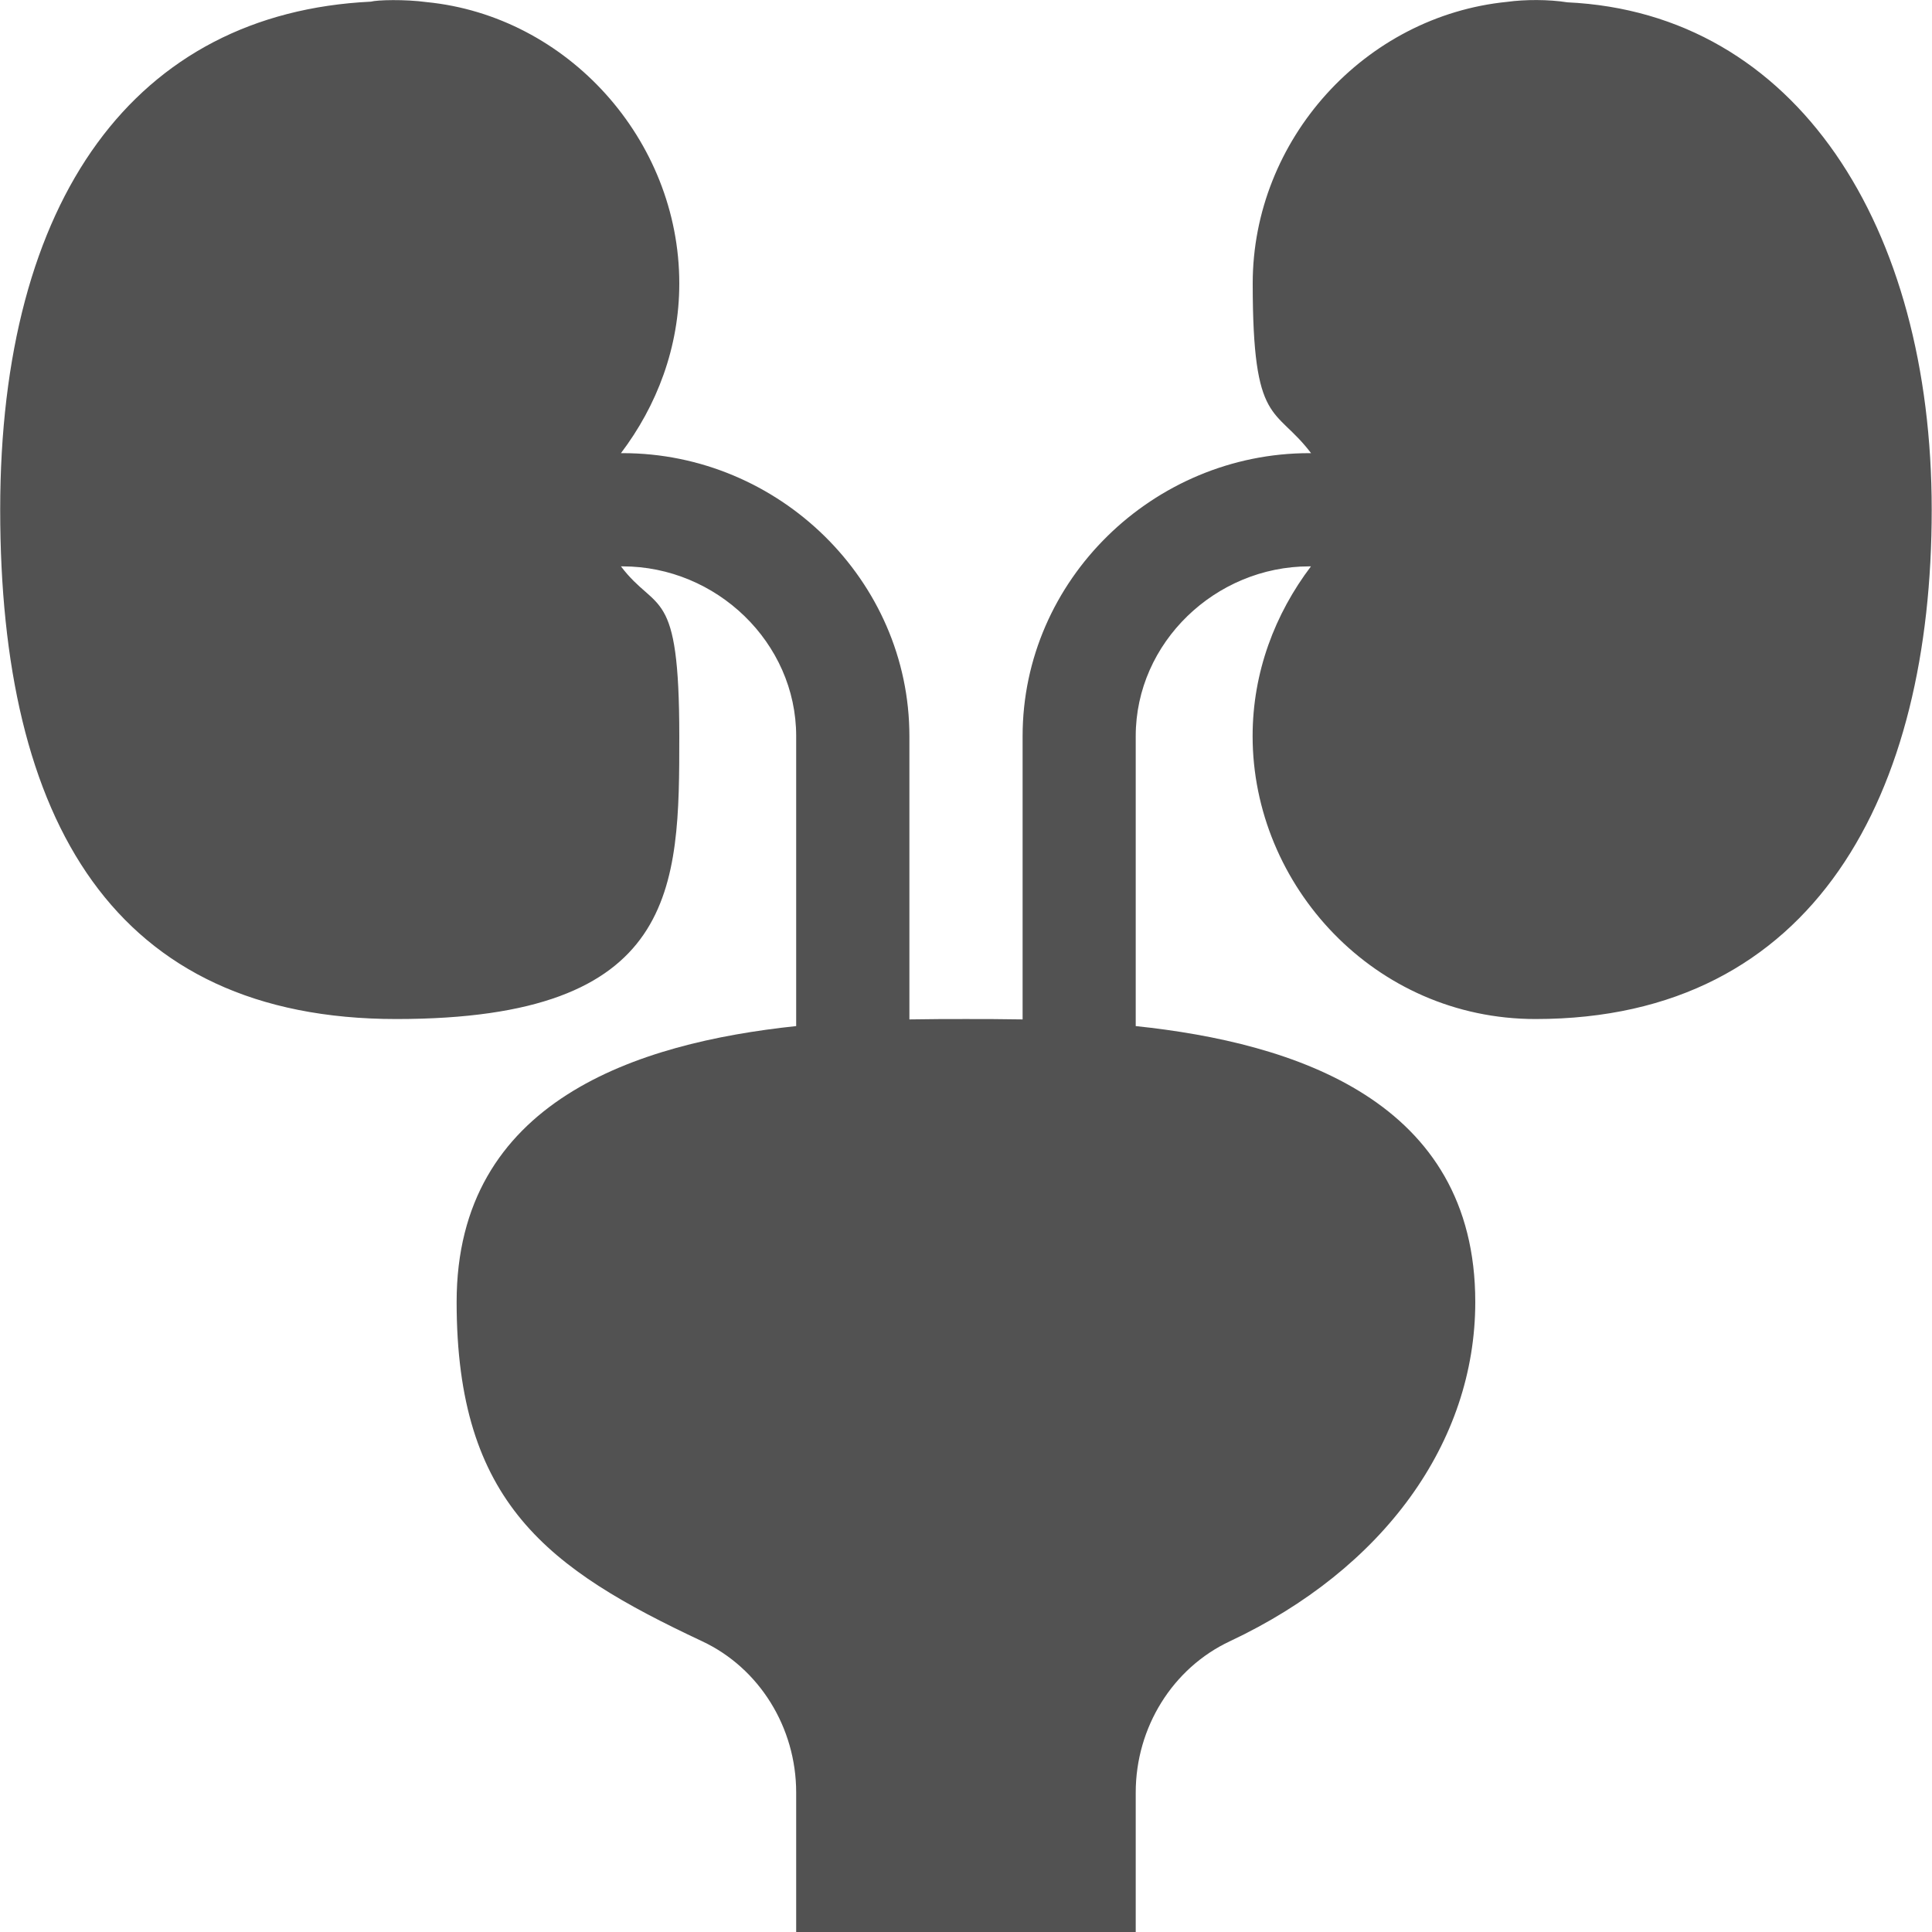 <?xml version="1.0" encoding="UTF-8"?>
<svg xmlns="http://www.w3.org/2000/svg" version="1.1" viewBox="0 0 2000 2000">
  <defs>
    <style>
      .cls-1 {
        fill: #525252;
      }
    </style>
  </defs>
  <!-- Generator: Adobe Illustrator 28.7.1, SVG Export Plug-In . SVG Version: 1.2.0 Build 142)  -->
  <g>
    <g id="Layer_1">
      <g id="Layer_1-2" data-name="Layer_1">
        <path class="cls-1" d="M1622.5,2.4c-19.4-3.1-44.2-3-62.1-.5-147.8,14.6-263.6,142.7-263.6,291.5s23.2,126.6,60.4,175.7h-1.8c-161.6,0-296.8,131.4-296.8,292.9v293.3c-21.4-.4-41.4-.4-58.6-.4s-37.2,0-58.6.4v-293.3c0-161.5-135.3-292.9-296.8-292.9h-1.8c37.2-49.1,60.4-109.5,60.4-175.7,0-148.8-115.8-276.8-261.4-291.2-22.7-3.1-51.4-2.3-57.8-.5C140.1,13.5.2,205.3.2,527.7s117.9,527.2,410.1,527.2,292.9-135.8,292.9-292.9-23.2-126.6-60.4-175.7h1.8c96.9,0,179.6,78.8,179.6,175.7v300.2c-164.7,17.4-351.5,77.3-351.5,285.6s95,276.5,254.1,351.2c59.2,27.7,97.4,89.2,97.4,156.6v144.4h351.5v-144.4c0-67.4,38.2-128.8,97.5-156.6,159-74.7,254-205.9,254-351.2,0-208.3-186.8-268.3-351.5-285.6v-300.2c0-96.9,82.7-175.7,179.6-175.7h1.8c-37.2,49.1-60.4,109.5-60.4,175.7,0,154.4,126,292.9,292.9,292.9,290.1,0,410.1-234,410.1-527.2S1859.8,13.5,1622.5,2.4h0Z"/>
      </g>
    </g>
  </g>
</svg>